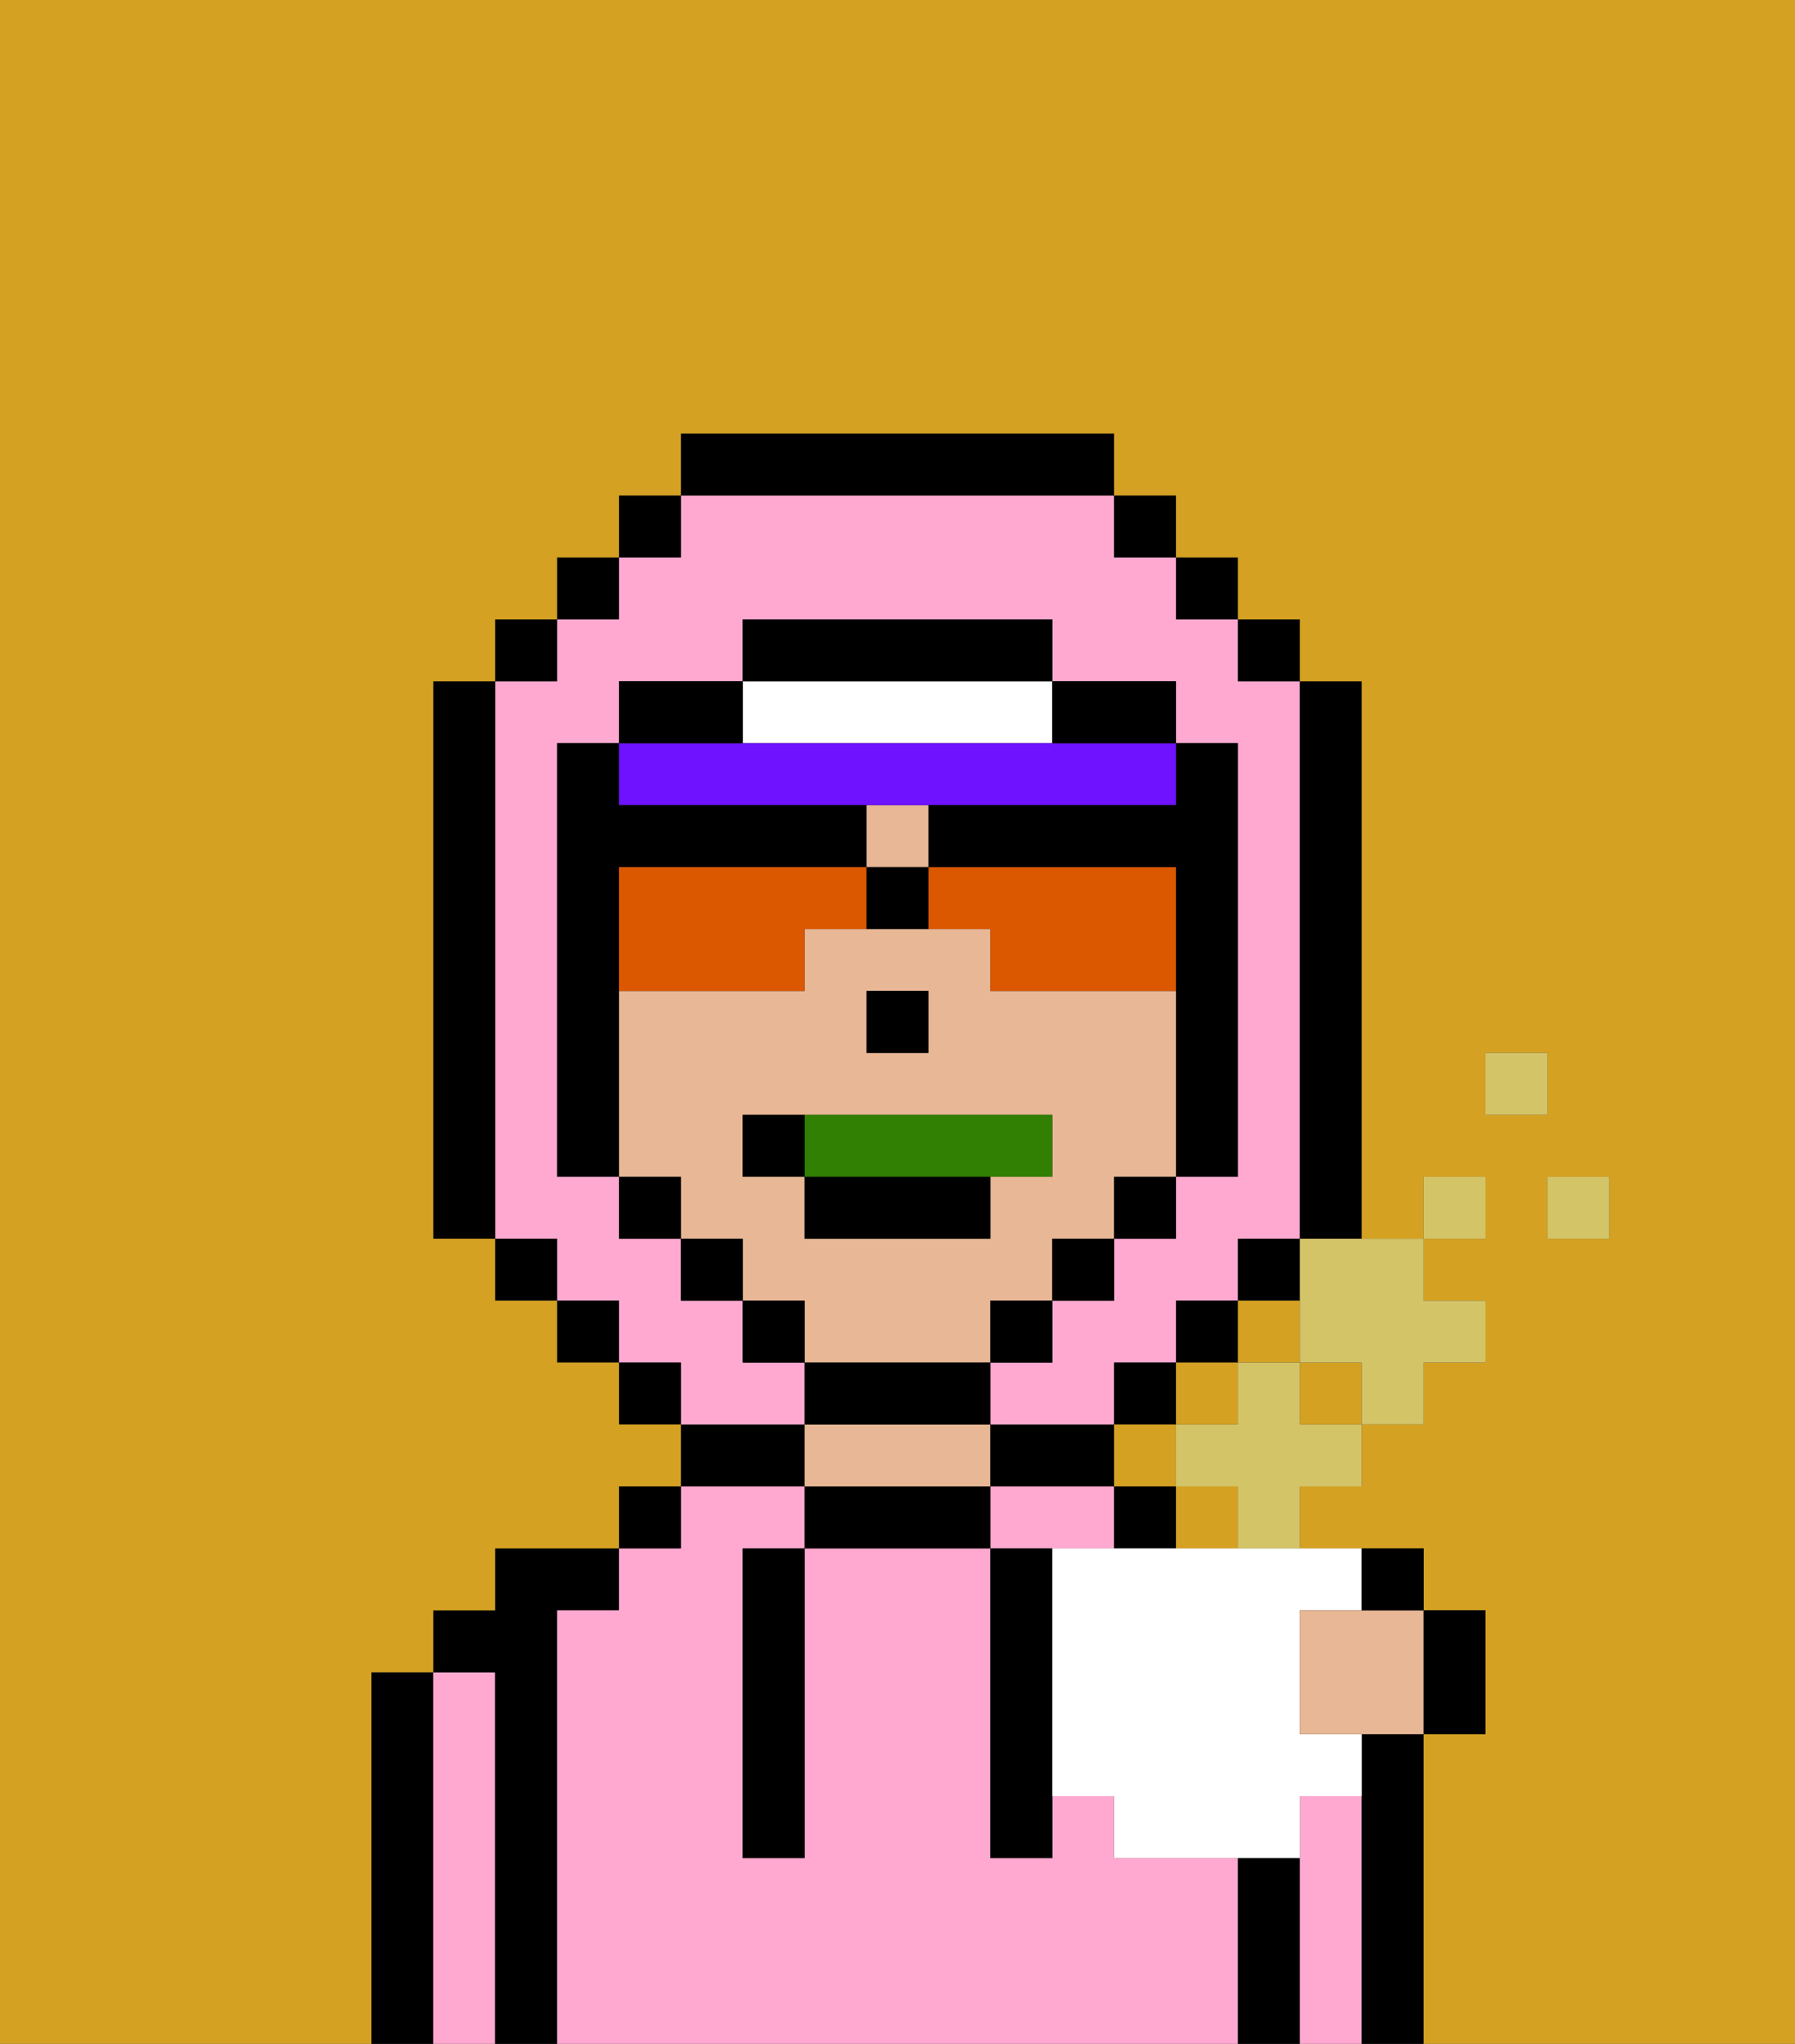 <svg xmlns="http://www.w3.org/2000/svg" viewBox="0 0 29 33"><rect x="0" y="0" width="29" height="33" fill="#333333" stroke="none"/><defs><style>polygon,rect,path{shape-rendering:crispedges;}.sa81-1{fill:#d4a122;}.sa81-2{fill:#000000;}.sa81-3{fill:#ffa9d0;}.sa81-4{fill:#e8b795;}.sa81-5{fill:#ffffff;}.sa81-6{fill:#6e12ff;}.sa81-7{fill:#317f03;}.sa81-8{fill:#db5800;}.sa81-9{fill:#d4c468;}</style></defs><rect class="sa81-1" x="21" y="22" width="1" height="1"/><path class="sa81-2" d="M7,31V27H6v6H7Z"/><path class="sa81-3" d="M7,33H8V27H7v6Z"/><path class="sa81-2" d="M8,31v2H9V26h1V25H8v1H7v1H8Z"/><path class="sa81-3" d="M16,25h2V24H16Z"/><path class="sa81-3" d="M9,26v7H20V30H18V29H17v1H16V25H13v5H12V25h1V24H11v1H10v1Z"/><rect class="sa81-2" x="10" y="24" width="1" height="1"/><path class="sa81-2" d="M13,23H11v1h2Z"/><path class="sa81-2" d="M14,24H13v1h3V24Z"/><path class="sa81-4" d="M16,24V23H13v1h3Z"/><path class="sa81-2" d="M16,24h2V23H16Z"/><rect class="sa81-2" x="18" y="24" width="1" height="1"/><path class="sa81-2" d="M21,30H20v3h1V30Z"/><path class="sa81-3" d="M22,29H21v4h1V29Z"/><path class="sa81-2" d="M22,29v4h1V28H22Z"/><path class="sa81-2" d="M12,26v4h1V25H12Z"/><path class="sa81-2" d="M16,25v5h1V25Z"/><path class="sa81-4" d="M16,22V21h1V20h1V19h1V16H16V15H13v1H10v3h1v1h1v1h1v1h3Zm-2-6h1v1H14Zm-2,3V18h5v1H16v1H13V19Z"/><rect class="sa81-4" x="14" y="13" width="1" height="1"/><rect class="sa81-2" x="14" y="16" width="1" height="1"/><path class="sa81-5" d="M13,12h4V11H12v1Z"/><path class="sa81-6" d="M11,13h8V12H10v1Z"/><path class="sa81-3" d="M13,22H12V21H11V20H10V19H9V12h1V11h2V10h5v1h2v1h1v7H19v1H18v1H17v1H16v1h2V22h1V21h1V20h1V11H20V10H19V9H18V8H11V9H10v1H9v1H8v9H9v1h1v1h1v1h2Z"/><rect class="sa81-2" x="10" y="8" width="1" height="1"/><rect class="sa81-2" x="9" y="9" width="1" height="1"/><rect class="sa81-2" x="8" y="10" width="1" height="1"/><path class="sa81-2" d="M8,11H7v9H8V11Z"/><rect class="sa81-2" x="8" y="20" width="1" height="1"/><rect class="sa81-2" x="9" y="21" width="1" height="1"/><rect class="sa81-2" x="10" y="22" width="1" height="1"/><rect class="sa81-2" x="18" y="22" width="1" height="1"/><rect class="sa81-2" x="19" y="21" width="1" height="1"/><rect class="sa81-2" x="20" y="20" width="1" height="1"/><path class="sa81-2" d="M21,20h1V11H21v9Z"/><rect class="sa81-2" x="20" y="10" width="1" height="1"/><rect class="sa81-2" x="19" y="9" width="1" height="1"/><rect class="sa81-2" x="18" y="8" width="1" height="1"/><path class="sa81-2" d="M18,8V7H11V8h7Z"/><path class="sa81-2" d="M12,11H10v1h2Z"/><path class="sa81-2" d="M10,16V14h4V13H10V12H9v7h1V16Z"/><rect class="sa81-2" x="10" y="19" width="1" height="1"/><rect class="sa81-2" x="11" y="20" width="1" height="1"/><rect class="sa81-2" x="12" y="21" width="1" height="1"/><path class="sa81-2" d="M16,23V22H13v1h3Z"/><rect class="sa81-2" x="16" y="21" width="1" height="1"/><rect class="sa81-2" x="17" y="20" width="1" height="1"/><rect class="sa81-2" x="18" y="19" width="1" height="1"/><path class="sa81-2" d="M18,12h1V11H17v1Z"/><path class="sa81-2" d="M17,11V10H12v1h5Z"/><path class="sa81-1" d="M0,7V33H29V0H0ZM26,20H25V19h1Zm-2-3h1v1H24ZM6,27H7V26H8V25h2V24h1V23H10V22H9V21H8V20H7V11H8V10H9V9h1V8h1V7h7V8h1V9h1v1h1v1h1v9h1V19h1v1H23v1h1v1H23v1H22v1H21v1H20V24H19V23h1V22h1V20h0v1H20v1H19v1H18v1h1v1h4v1h1v2H23v5H6Z"/><path class="sa81-7" d="M17,19V18H13v1h4Z"/><path class="sa81-8" d="M13,14H10v2h3V15h1V14Z"/><path class="sa81-8" d="M15,14v1h1v1h3V14Z"/><path class="sa81-2" d="M18,13H15v1h4v5h1V12H19v1Z"/><path class="sa81-2" d="M14,14v1h1V14Z"/><path class="sa81-2" d="M16,20V19H13v1Z"/><path class="sa81-2" d="M12,18v1h1V18Z"/><path class="sa81-5" d="M17,25v4h1v1h3V29h1V28H21V26h1V25H17Z"/><rect class="sa81-9" x="25" y="19" width="1" height="1"/><rect class="sa81-9" x="24" y="17" width="1" height="1"/><rect class="sa81-9" x="23" y="19" width="1" height="1"/><path class="sa81-9" d="M21,20v2h1v1h1V22h1V21H23V20H21Z"/><polygon class="sa81-9" points="21 22 20 22 20 23 19 23 19 24 20 24 20 25 21 25 21 24 22 24 22 23 21 23 21 22"/><path class="sa81-4" d="M22,26H21v2h2V26H22Z"/><path class="sa81-2" d="M22.5,26H23V25H22v1Z"/><path class="sa81-2" d="M24,28V26H23v2Z"/></svg>